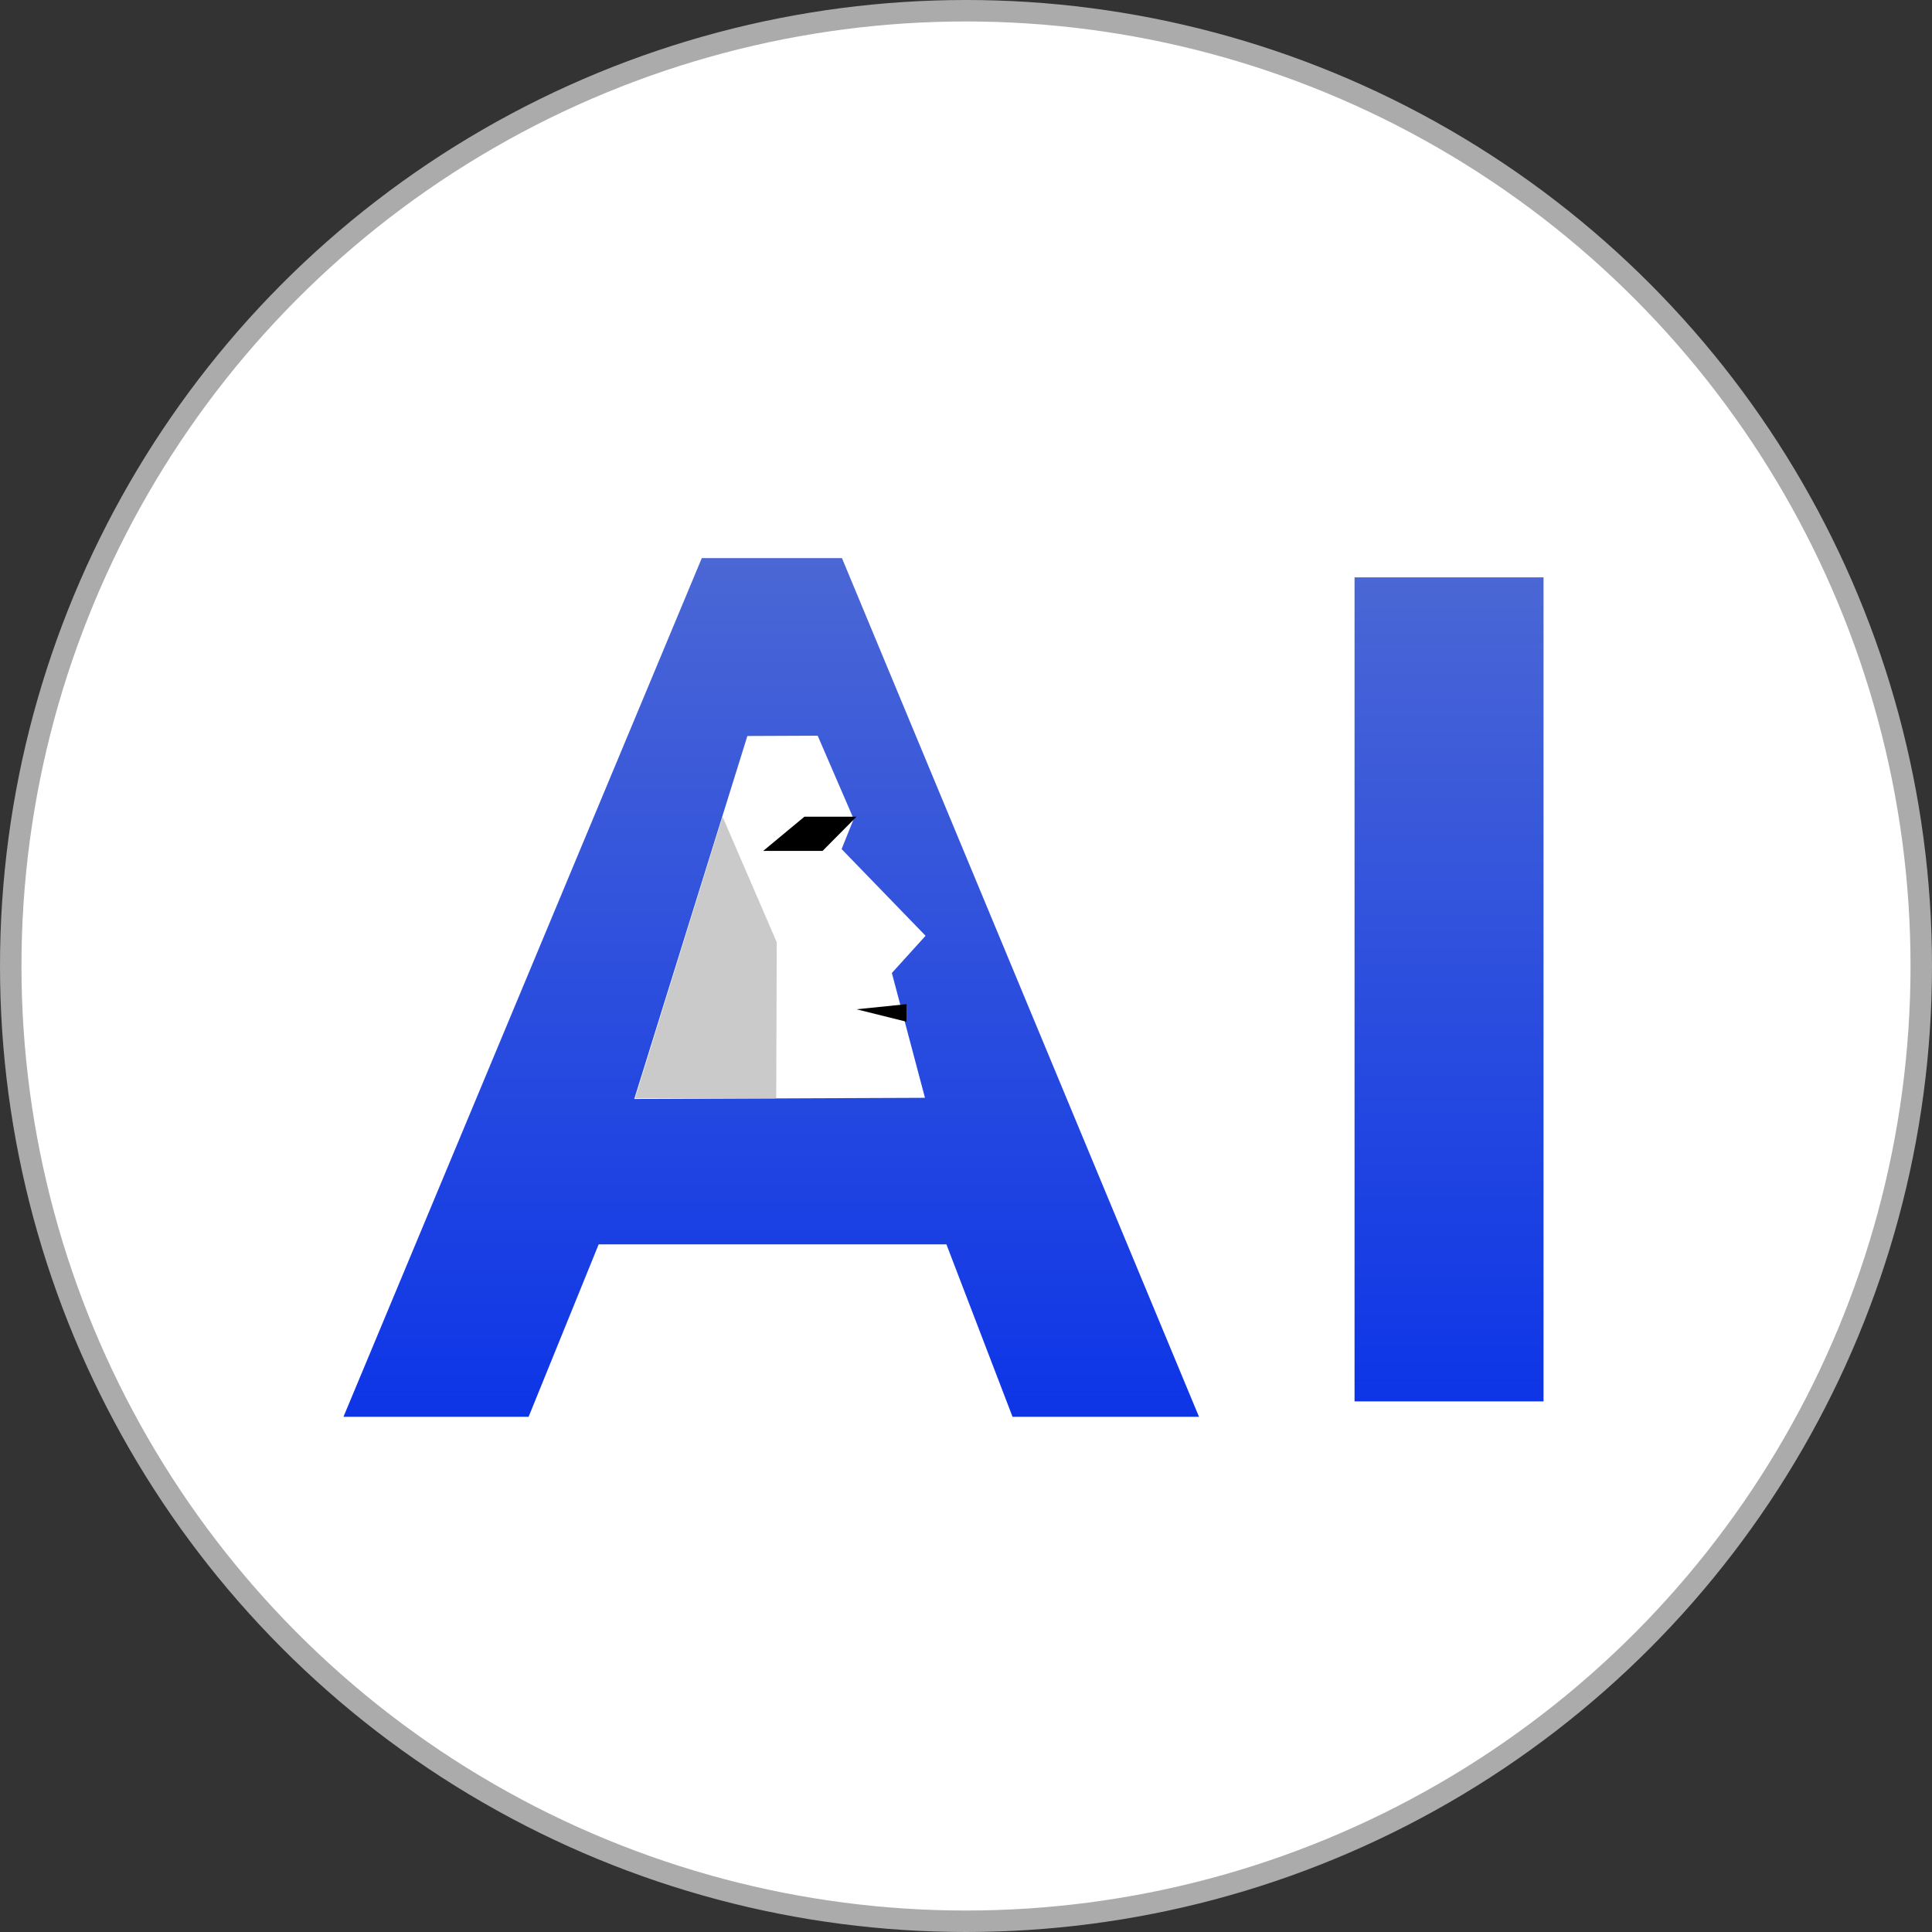 <svg xmlns="http://www.w3.org/2000/svg" width="45" height="45" viewBox="0 0 45 45">
    <rect x="0" y="0" width="45" height="45" fill="#333333" stroke="none"/>
    <defs>
        <linearGradient id="dcirhwpija" x1="50%" x2="50%" y1="0%" y2="100%">
            <stop offset="0%" stop-color="#4B67D5"/>
            <stop offset="100%" stop-color="#0D35E7"/>
        </linearGradient>
        <linearGradient id="xaysgag2ub" x1="50%" x2="50%" y1="0%" y2="100%">
            <stop offset="0%" stop-color="#4B67D5"/>
            <stop offset="100%" stop-color="#0D35E7"/>
        </linearGradient>
    </defs>
    <g fill="none" fill-rule="evenodd">
        <g>
            <g transform="translate(-16 -370) translate(16 370)">
                <circle cx="22.5" cy="22.5" r="22.25" fill="#FFF" stroke="#ABABAB" stroke-width=".5"/>
                <g>
                    <g>
                        <path fill="url(#dcirhwpija)" fill-rule="nonzero" d="M4.312 20L0 20 8.346 0 11.611 0 19.927 20 15.584 20 14.044 15.984 5.944 15.984z" transform="translate(8 13)"/>
                        <g>
                            <g>
                                <path fill="#FFF" d="M2.547 0.226L1.774 2.201 1.778 2.197 2.082 2.885 0.198 4.971 1.013 5.81 0.344 8.742 7.112 8.533 4.184 0.176z" transform="translate(8 13) translate(6.43 3.946) scale(-1 1) rotate(2 0 -204.957)"/>
                                <path fill="#000" d="M3.347 2.873L4.306 2.077 5.519 2.077 4.73 2.873zM6.684 6.443l-1.165.119 1.165.29v-.409z" transform="translate(8 13) translate(6.43 3.946)"/>
                            </g>
                            <path fill="#CACACA" d="M3.65 8.637L3.662 5.002 2.4 2.077 0.361 8.637z" transform="translate(8 13) translate(6.43 3.946)"/>
                        </g>
                    </g>
                    <path fill="url(#xaysgag2ub)" fill-rule="nonzero" d="M23.55 0.448L27.952 0.448 27.952 19.641 23.55 19.641z" transform="translate(8 13)"/>
                </g>
            </g>
        </g>
    </g>
</svg>

